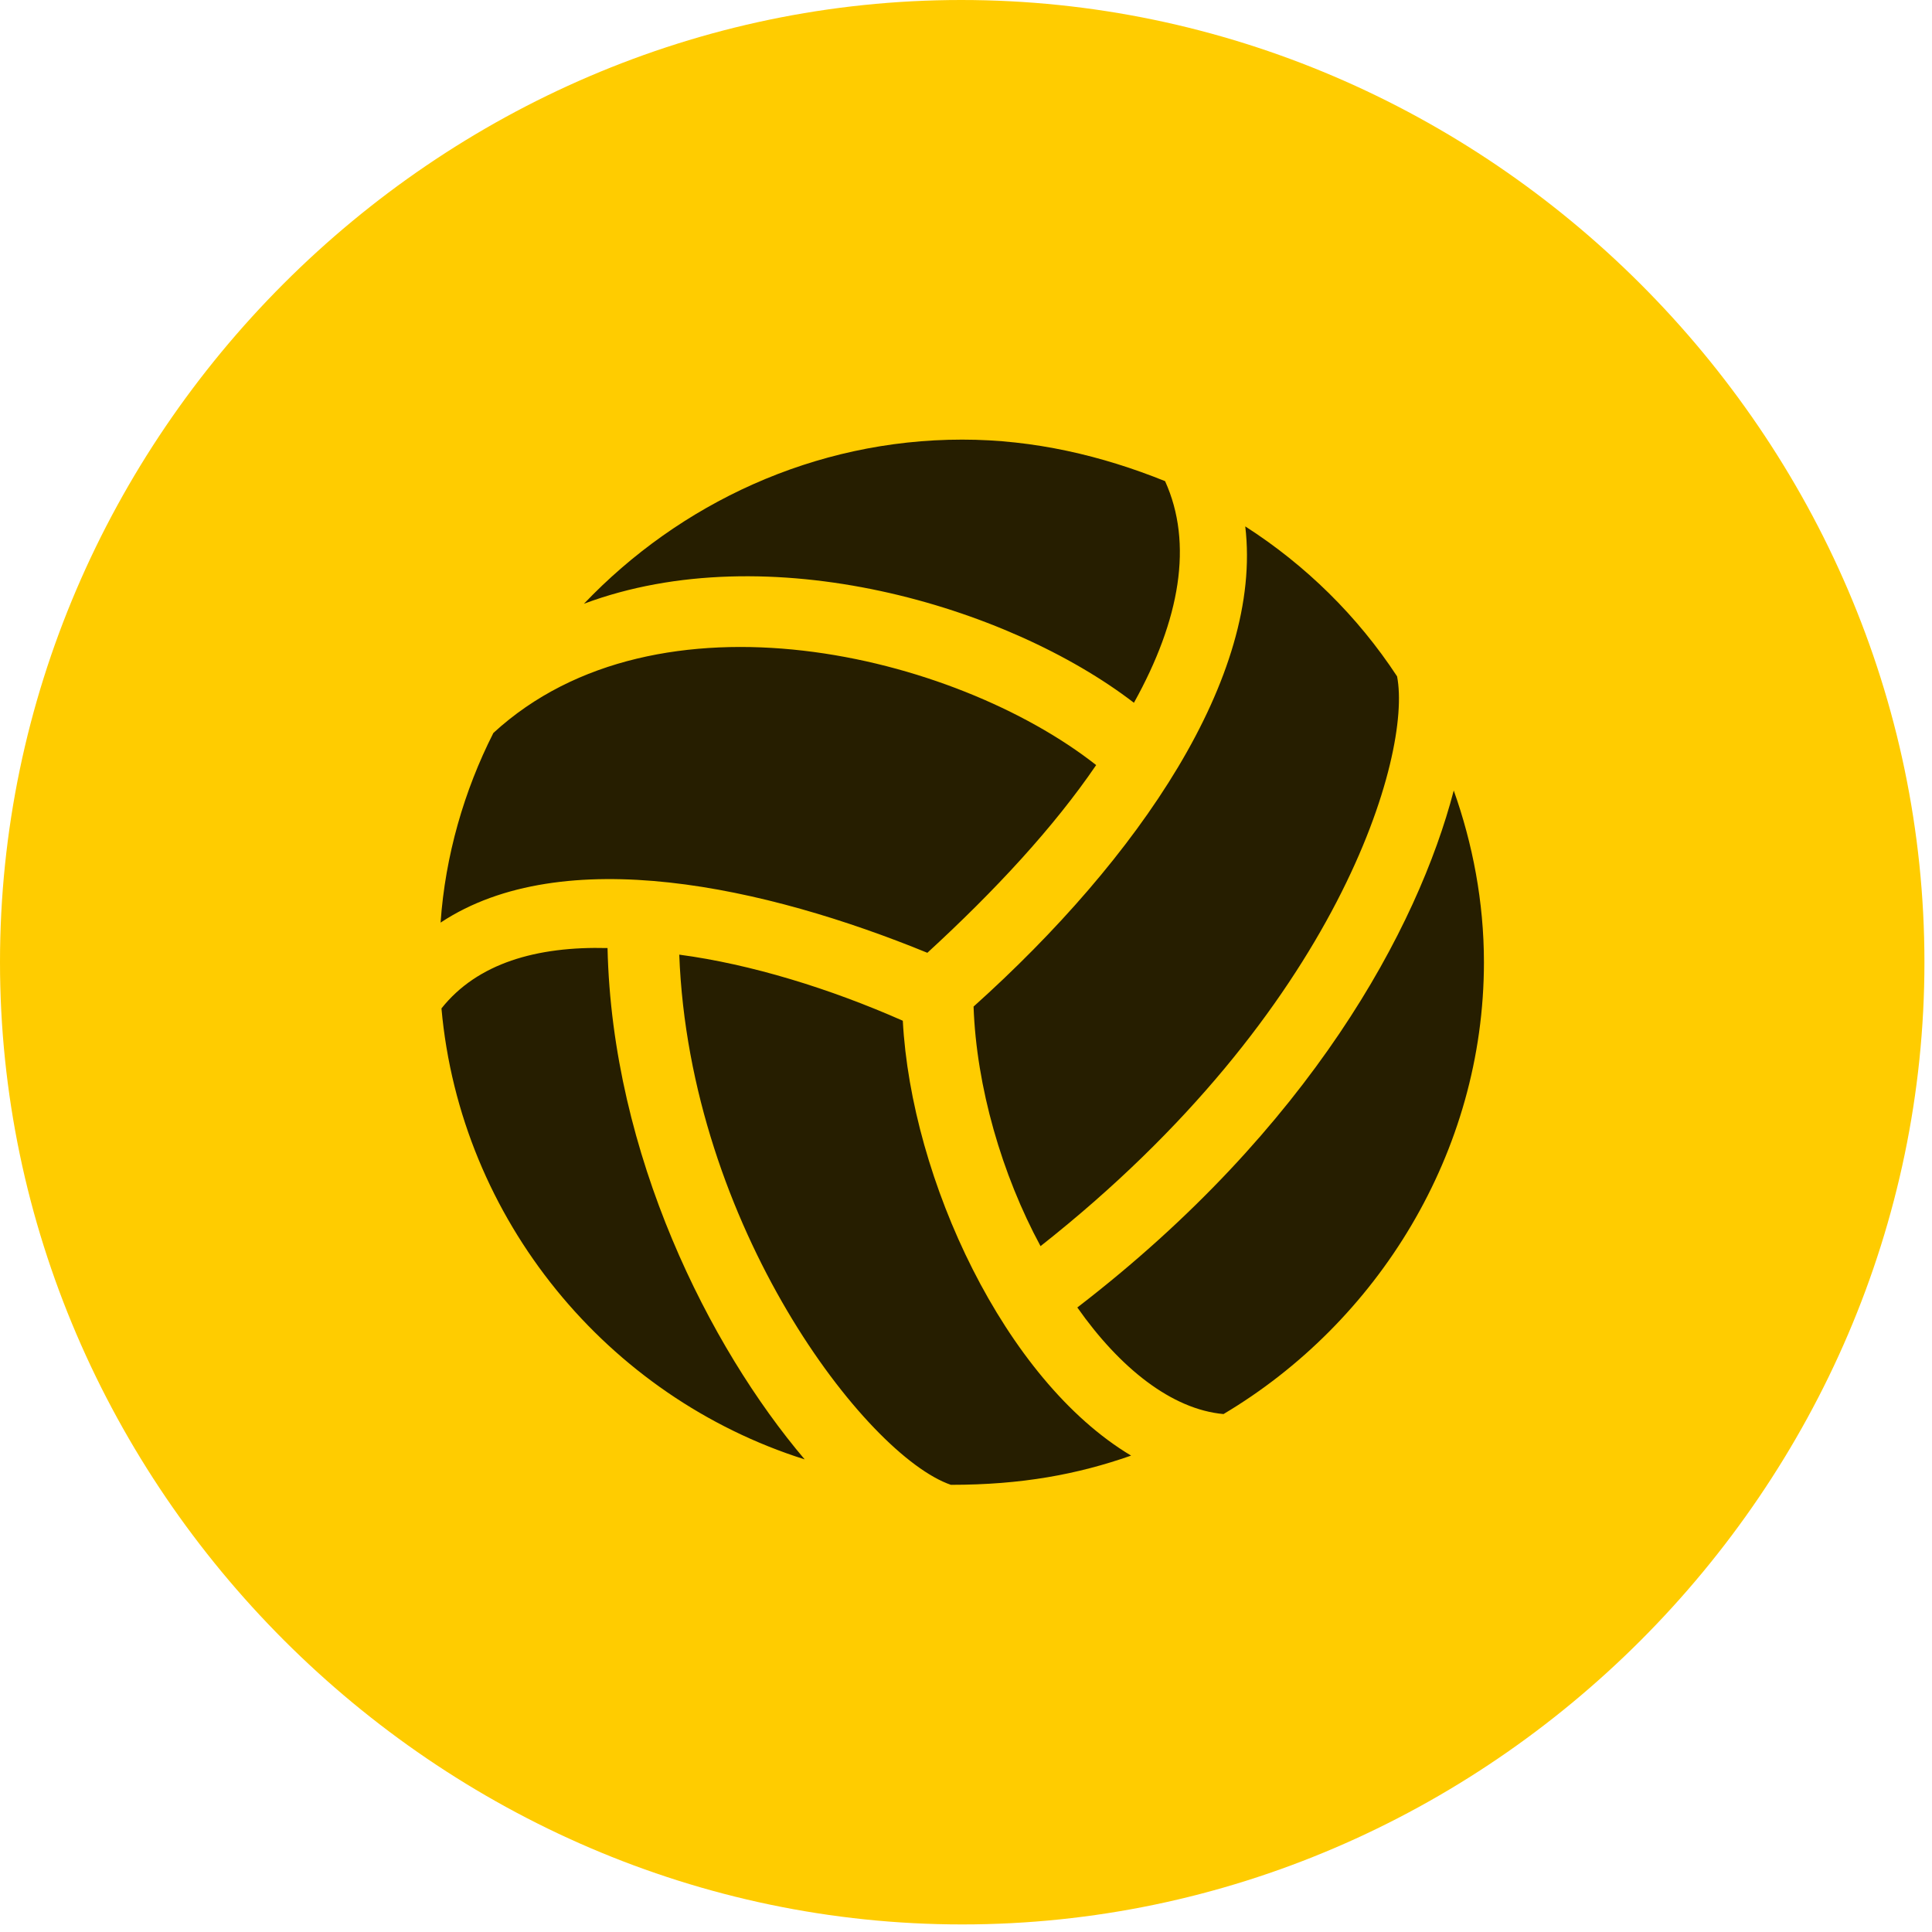 <svg width="24" height="24" viewBox="0 0 24 24" fill="none" xmlns="http://www.w3.org/2000/svg">
<path d="M11.953 23.906C18.492 23.906 23.906 18.48 23.906 11.953C23.906 5.414 18.48 0 11.941 0C5.414 0 0 5.414 0 11.953C0 18.48 5.426 23.906 11.953 23.906Z" fill="#FFCC00"/>
<path d="M14.086 8.73C12.516 7.523 9.539 6.645 7.254 7.5C8.438 6.258 10.113 5.461 11.953 5.461C12.844 5.461 13.688 5.66 14.473 5.977C14.824 6.75 14.66 7.699 14.086 8.73ZM11.52 11.836C9.516 11.016 6.996 10.453 5.473 11.461C5.531 10.629 5.766 9.82 6.129 9.105C8.168 7.23 11.859 8.121 13.617 9.504C13.09 10.277 12.363 11.062 11.52 11.836ZM7.547 11.777C7.605 14.344 8.812 16.734 9.996 18.129C7.547 17.355 5.719 15.152 5.484 12.527C5.93 11.965 6.668 11.754 7.547 11.777ZM11.215 12.68C11.32 14.648 12.48 17.145 14.051 18.082C13.383 18.316 12.691 18.445 11.812 18.445C10.758 18.082 8.566 15.234 8.438 11.859C9.328 11.977 10.312 12.281 11.215 12.68ZM15.199 17.566C14.555 17.508 13.91 16.992 13.383 16.242C16.277 14.016 17.613 11.531 18.059 9.82C18.293 10.477 18.434 11.203 18.434 11.953C18.434 14.32 17.109 16.43 15.199 17.566ZM12.926 15.48C12.445 14.59 12.129 13.5 12.094 12.504C14.145 10.664 15.691 8.402 15.469 6.539C16.219 7.02 16.863 7.652 17.355 8.402C17.543 9.363 16.641 12.551 12.926 15.48Z" fill="black" fill-opacity="0.85"/>
</svg>

